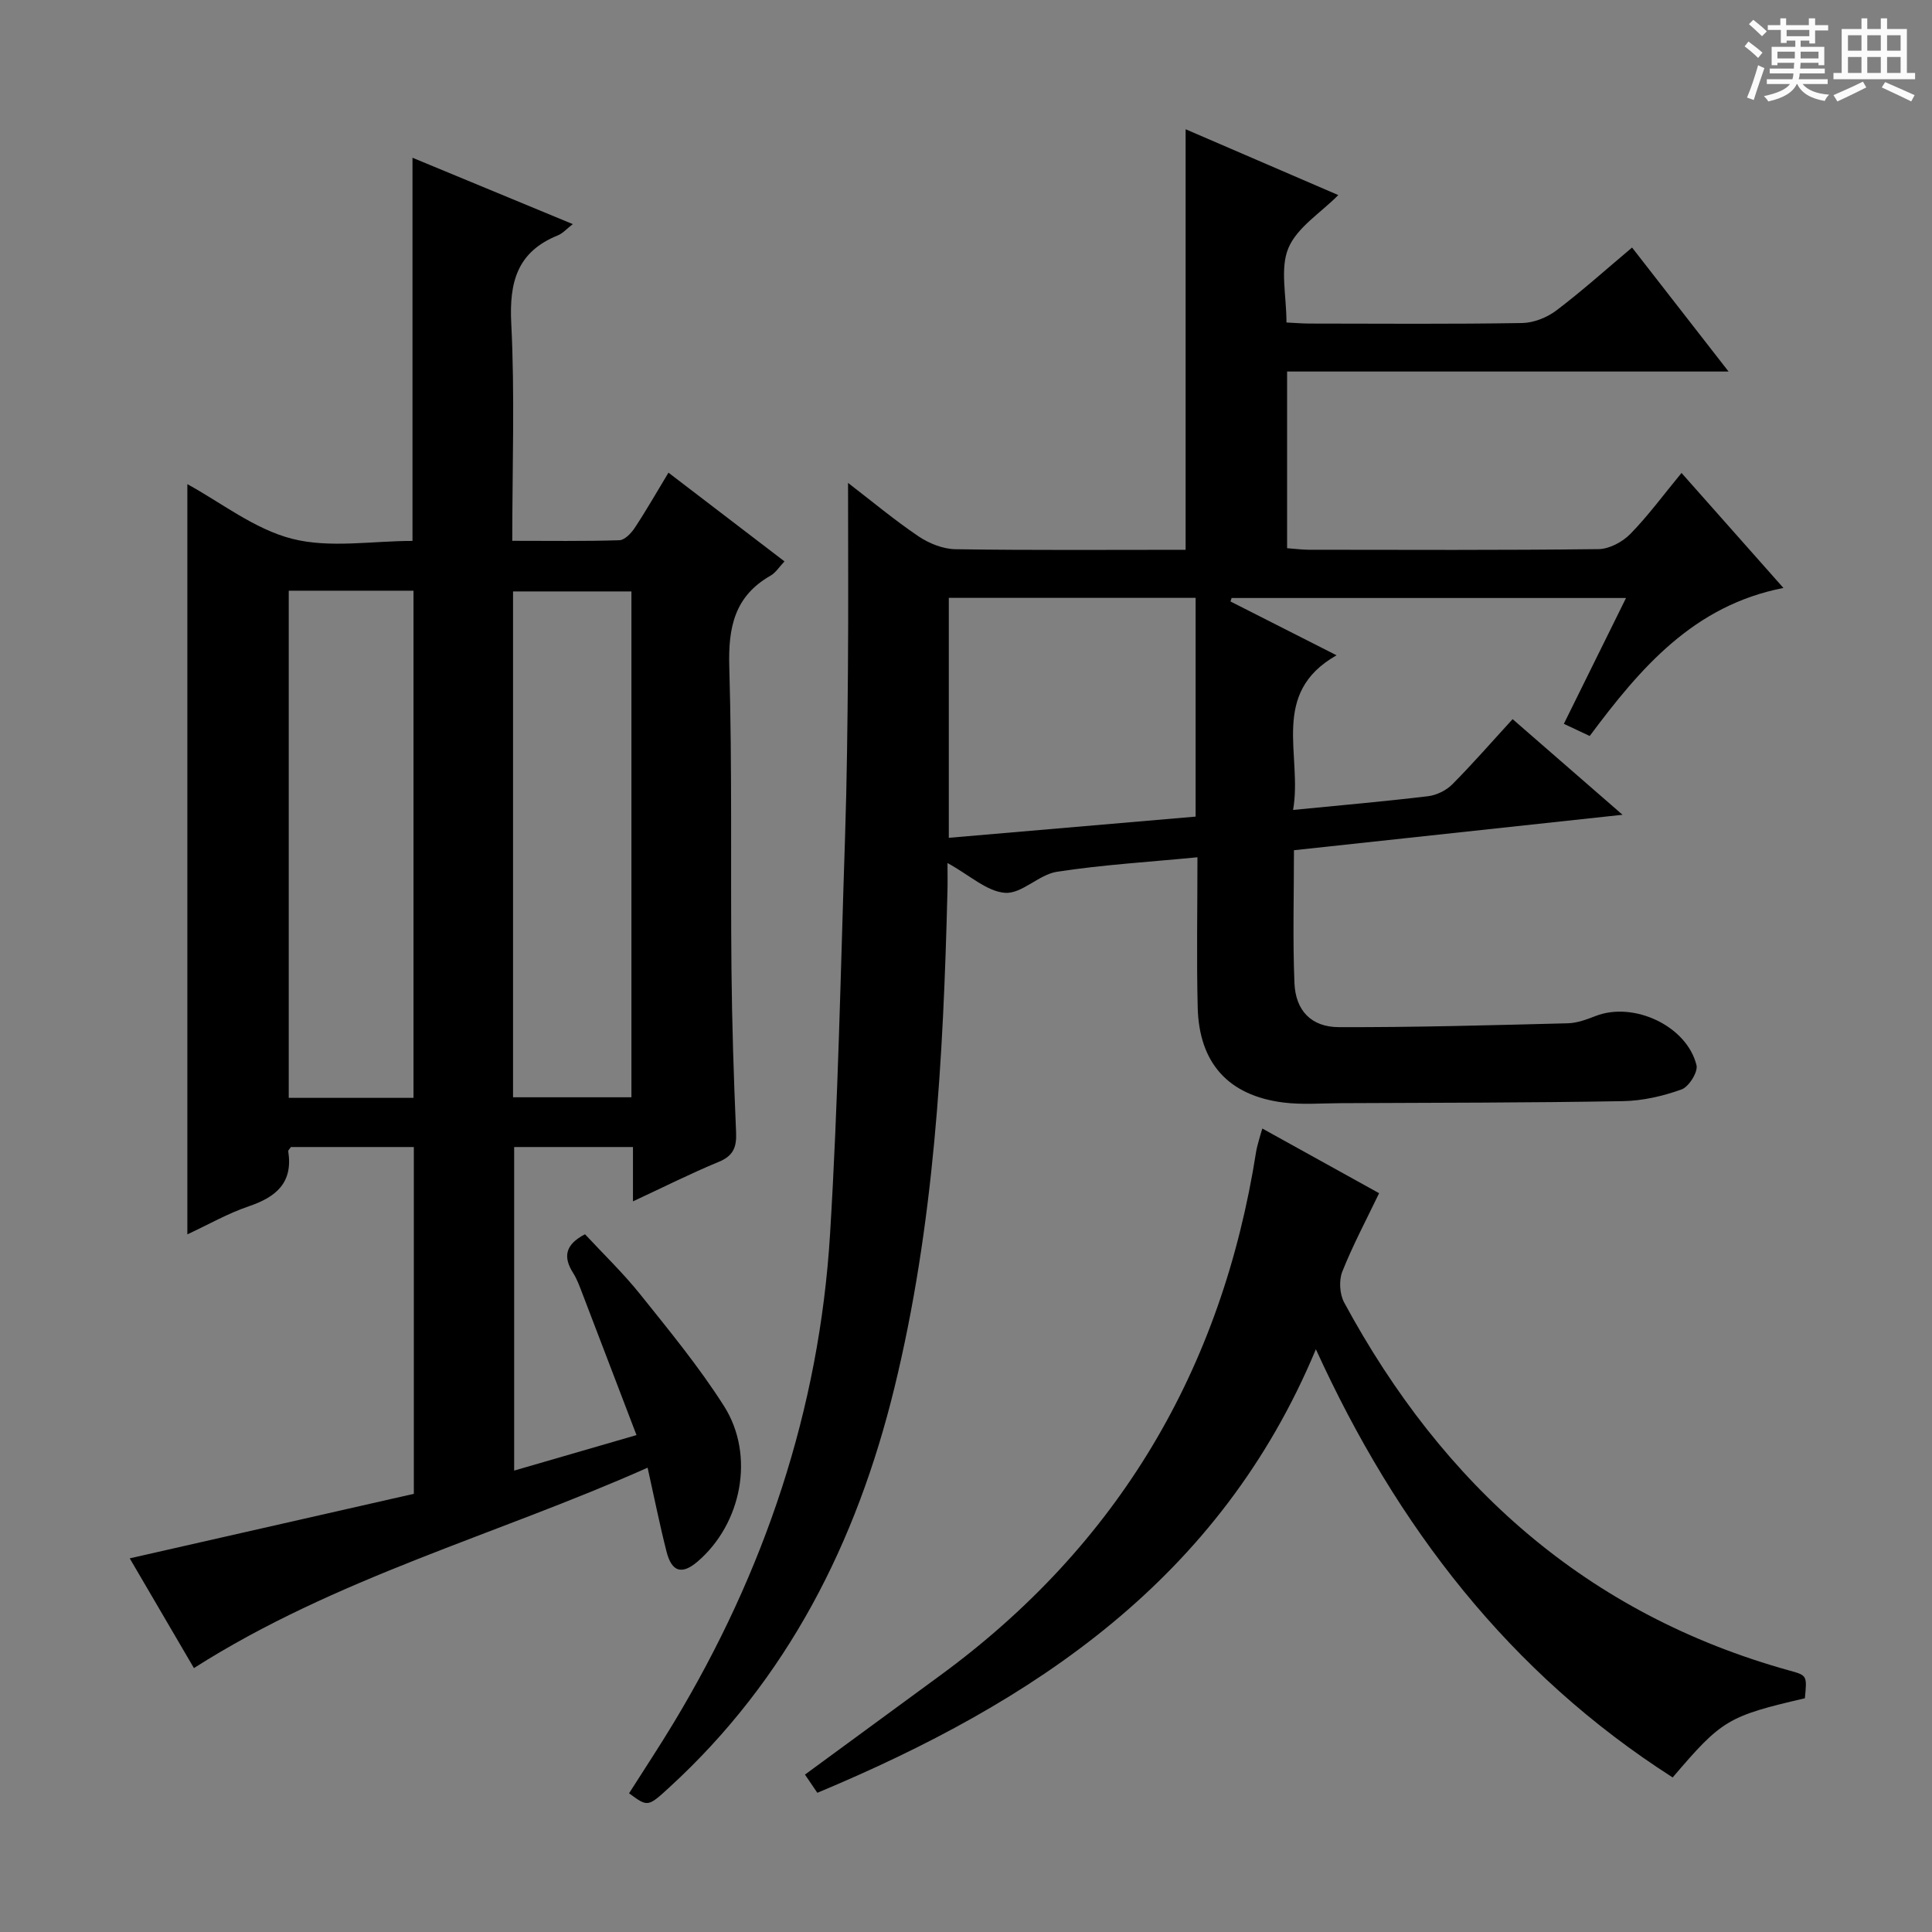 <svg enable-background="new 0 0 400 400" viewBox="0 0 400 400" xmlns="http://www.w3.org/2000/svg"><rect x="0" y="0" width="400" height="400" fill="#808080" stroke="none"/><path d="m361.2 9.6.8-1c.9.7 1.9 1.4 2.9 2.3l-.9 1.1c-1-1-2-1.8-2.8-2.4zm.5 10.6c.9-2.1 1.6-4.3 2.3-6.7.4.2.8.4 1.3.6-.7 2.1-1.5 4.3-2.2 6.6zm.4-15.2.9-.9c1 .8 2 1.6 2.8 2.4l-1 1c-.9-.9-1.8-1.7-2.7-2.5zm12.5-1.2h1.2v1.4h2.7v1.1h-2.7v2.7h-1.2v-.6h-1.8v1.3h4.9v3.8h-1.2v-.5h-3.7c0 .4-.1.9-.1 1.2h5.1v1h-5.2c0 .5-.1.9-.2 1.2h6v1h-5.2c1.1 1.3 2.9 2 5.5 2.2-.4.4-.7.8-.9 1.3-2.9-.5-4.8-1.6-5.7-3.5h-.1c-.8 1.7-2.7 2.9-5.9 3.6-.2-.4-.6-.8-.9-1.1 2.8-.6 4.6-1.4 5.4-2.5h-4.8v-1h5.3c.1-.3.2-.7.2-1.2h-4.9v-1h5c0-.4 0-.8.1-1.2h-3.5v.5h-1.2v-3.8h4.9v-1.3h-1.8v.5h-1.2v-2.7h-2.7v-1h2.6v-1.4h1.2v1.4h4.7v-1.4zm-6.6 8.3h3.6c0-.4 0-.9 0-1.4h-3.6zm1.9-4.6h4.7v-1.3h-4.7zm6.6 3.2h-3.7v1.4h3.7z" fill="#fafbfa"/><path d="m385.3 3.8h1.3v2.2h2.8v-2.2h1.3v2.2h4.1v9.1h1.7v1.3h-16.9v-1.3h1.7v-9.1h4.1v-2.2zm.4 13.1.7 1.2c-1.8.9-3.8 1.9-6 2.9-.2-.4-.5-.8-.8-1.3 2.3-1 4.3-1.9 6.1-2.8zm-3.1-6.4h2.8v-3.2h-2.8zm0 4.6h2.8v-3.3h-2.8zm4-4.6h2.8v-3.2h-2.8zm0 4.6h2.8v-3.3h-2.8zm3.7 1.9c2.1.9 4.1 1.8 6.1 2.7l-.7 1.3c-2.2-1.1-4.2-2-6.1-2.9zm3.2-9.7h-2.8v3.2h2.8zm-2.8 7.8h2.8v-3.3h-2.8z" fill="#fafbfa"/><g fill="#010000"><path d="m40.15 345.36c-4.38-7.49-8.82-15.07-13.29-22.72 19.91-4.52 39.4-8.95 58.82-13.36 0-24.28 0-47.88 0-71.8-8.66 0-17.08 0-25.45 0-.22.35-.59.65-.55.9 1.01 6.5-2.51 9.45-8.17 11.37-4.36 1.48-8.43 3.82-12.72 5.81 0-51.93 0-103.52 0-155.32 6.94 3.78 13.87 9.31 21.69 11.31 7.8 1.99 16.5.44 24.92.44 0-26.42 0-52.48 0-79.33 10.95 4.53 21.85 9.05 33.19 13.74-1.29 1-2.09 1.93-3.11 2.34-8.39 3.39-10.07 9.65-9.63 18.22.75 14.76.21 29.59.21 45.01 7.64 0 14.91.11 22.17-.12 1.1-.03 2.45-1.45 3.18-2.55 2.38-3.6 4.52-7.36 6.99-11.44 8.01 6.13 15.88 12.14 24.02 18.37-1.11 1.17-1.83 2.35-2.88 2.95-7.47 4.25-8.79 10.73-8.55 18.88.61 20.81.25 41.65.45 62.48.11 11.31.47 22.62.96 33.92.13 3.09-.59 4.86-3.61 6.1-5.79 2.39-11.4 5.22-17.74 8.17 0-4.14 0-7.55 0-11.25-8.38 0-16.3 0-24.6 0v66.99c8.17-2.37 16.2-4.7 25.33-7.35-3.85-10.07-7.54-19.76-11.26-29.45-.54-1.39-1.05-2.83-1.84-4.08-2.06-3.24-1.81-5.85 2.44-8.05 3.69 3.98 7.86 7.98 11.44 12.45 6.02 7.52 12.18 15.01 17.33 23.11 6.49 10.2 3.67 24.39-5.47 32.21-3.22 2.75-5.33 2.18-6.41-2.02-1.39-5.44-2.49-10.96-3.93-17.42-31.47 14-64.57 22.79-93.93 41.49zm45.46-118.06c0-35.37 0-70.09 0-105-8.74 0-17.15 0-25.83 0v105zm20.61-.12h24.51c0-35.15 0-69.89 0-104.73-8.31 0-16.34 0-24.51 0z"/><path d="m267.72 167.69c10.08-.99 19.01-1.77 27.92-2.84 1.77-.21 3.78-1.19 5.03-2.45 4.21-4.23 8.13-8.74 12.5-13.51 7.46 6.49 14.69 12.78 22.76 19.8-23.11 2.49-45.27 4.88-68.03 7.34 0 9.29-.27 18.4.1 27.48.23 5.73 3.49 9.13 9.19 9.15 15.8.05 31.61-.4 47.41-.8 1.93-.05 3.91-.79 5.76-1.51 7.86-3.06 18.87 2.03 20.88 10.18.35 1.41-1.58 4.49-3.1 5.03-3.85 1.38-8.04 2.35-12.12 2.42-19.49.34-38.99.33-58.49.42-3.96.02-7.97.35-11.86-.14-11.36-1.45-17.42-8.16-17.7-19.7-.25-10.12-.05-20.26-.05-31.07-10.1.98-19.66 1.55-29.09 3-3.74.58-7.27 4.59-10.72 4.36-3.75-.25-7.29-3.61-11.94-6.17 0 2.46.04 4.15-.01 5.84-.86 34.61-2.73 69.1-11.01 102.92-7.82 31.92-22.06 60.17-46.59 82.64-4.44 4.06-4.44 4.06-8.32 1.2 3.08-4.86 6.28-9.68 9.26-14.63 18.76-31.14 30.12-64.77 32.35-101.08 1.68-27.39 2.2-54.85 3.11-82.29.38-11.64.51-23.29.6-34.94.1-12.59.02-25.18.02-38.36 4.92 3.78 9.58 7.68 14.6 11.07 2.18 1.47 5.06 2.62 7.64 2.66 15.8.24 31.62.12 47.65.12 0-29.06 0-57.77 0-87.07 10.47 4.51 20.92 9.02 31.61 13.63-3.65 3.69-8.55 6.7-10.34 10.99-1.76 4.24-.39 9.8-.39 15.39 1.62.08 3.2.21 4.79.22 14.67.02 29.33.13 44-.11 2.39-.04 5.14-1.13 7.07-2.59 5.28-3.99 10.22-8.44 15.69-13.04 6.6 8.48 12.97 16.67 19.98 25.67-31.04 0-61.07 0-91.4 0v36.58c1.61.12 3.06.31 4.5.32 20 .02 40 .11 60-.13 2.23-.03 4.95-1.49 6.57-3.15 3.7-3.78 6.85-8.09 10.59-12.62 7.05 7.95 13.83 15.61 21.1 23.81-18.61 3.63-29.62 16.58-40.11 30.65-1.69-.8-3.3-1.55-5.35-2.52 4.27-8.65 8.43-17.06 12.87-26.05-27.69 0-54.68 0-81.66 0-.08.24-.16.48-.23.72 7.04 3.57 14.08 7.14 21.96 11.14-13.92 7.91-7.01 20.67-9 32.02zm-71.28 5.77c17.25-1.48 34.18-2.93 51.1-4.39 0-15.53 0-30.28 0-45.29-17.18 0-34.07 0-51.1 0z"/><path d="m261.35 233.65c8.31 4.6 16.41 9.09 24.18 13.39-2.65 5.52-5.44 10.75-7.62 16.23-.73 1.83-.55 4.67.39 6.41 20.46 37.84 50.19 64.55 92.3 76.22 3.55.98 3.53 1.05 3.08 5.71-15.94 3.71-17.18 4.45-27.37 16.39-33.72-21.57-57.09-51.85-73.87-88.65-19.85 47.6-58.34 73.08-103.22 91.83-.93-1.36-1.72-2.53-2.56-3.77 9.49-6.96 18.72-13.74 27.96-20.5 36.93-27.04 58.38-63.43 65.45-108.48.13-.82.38-1.62.59-2.42.16-.62.36-1.25.69-2.36z"/></g></svg>